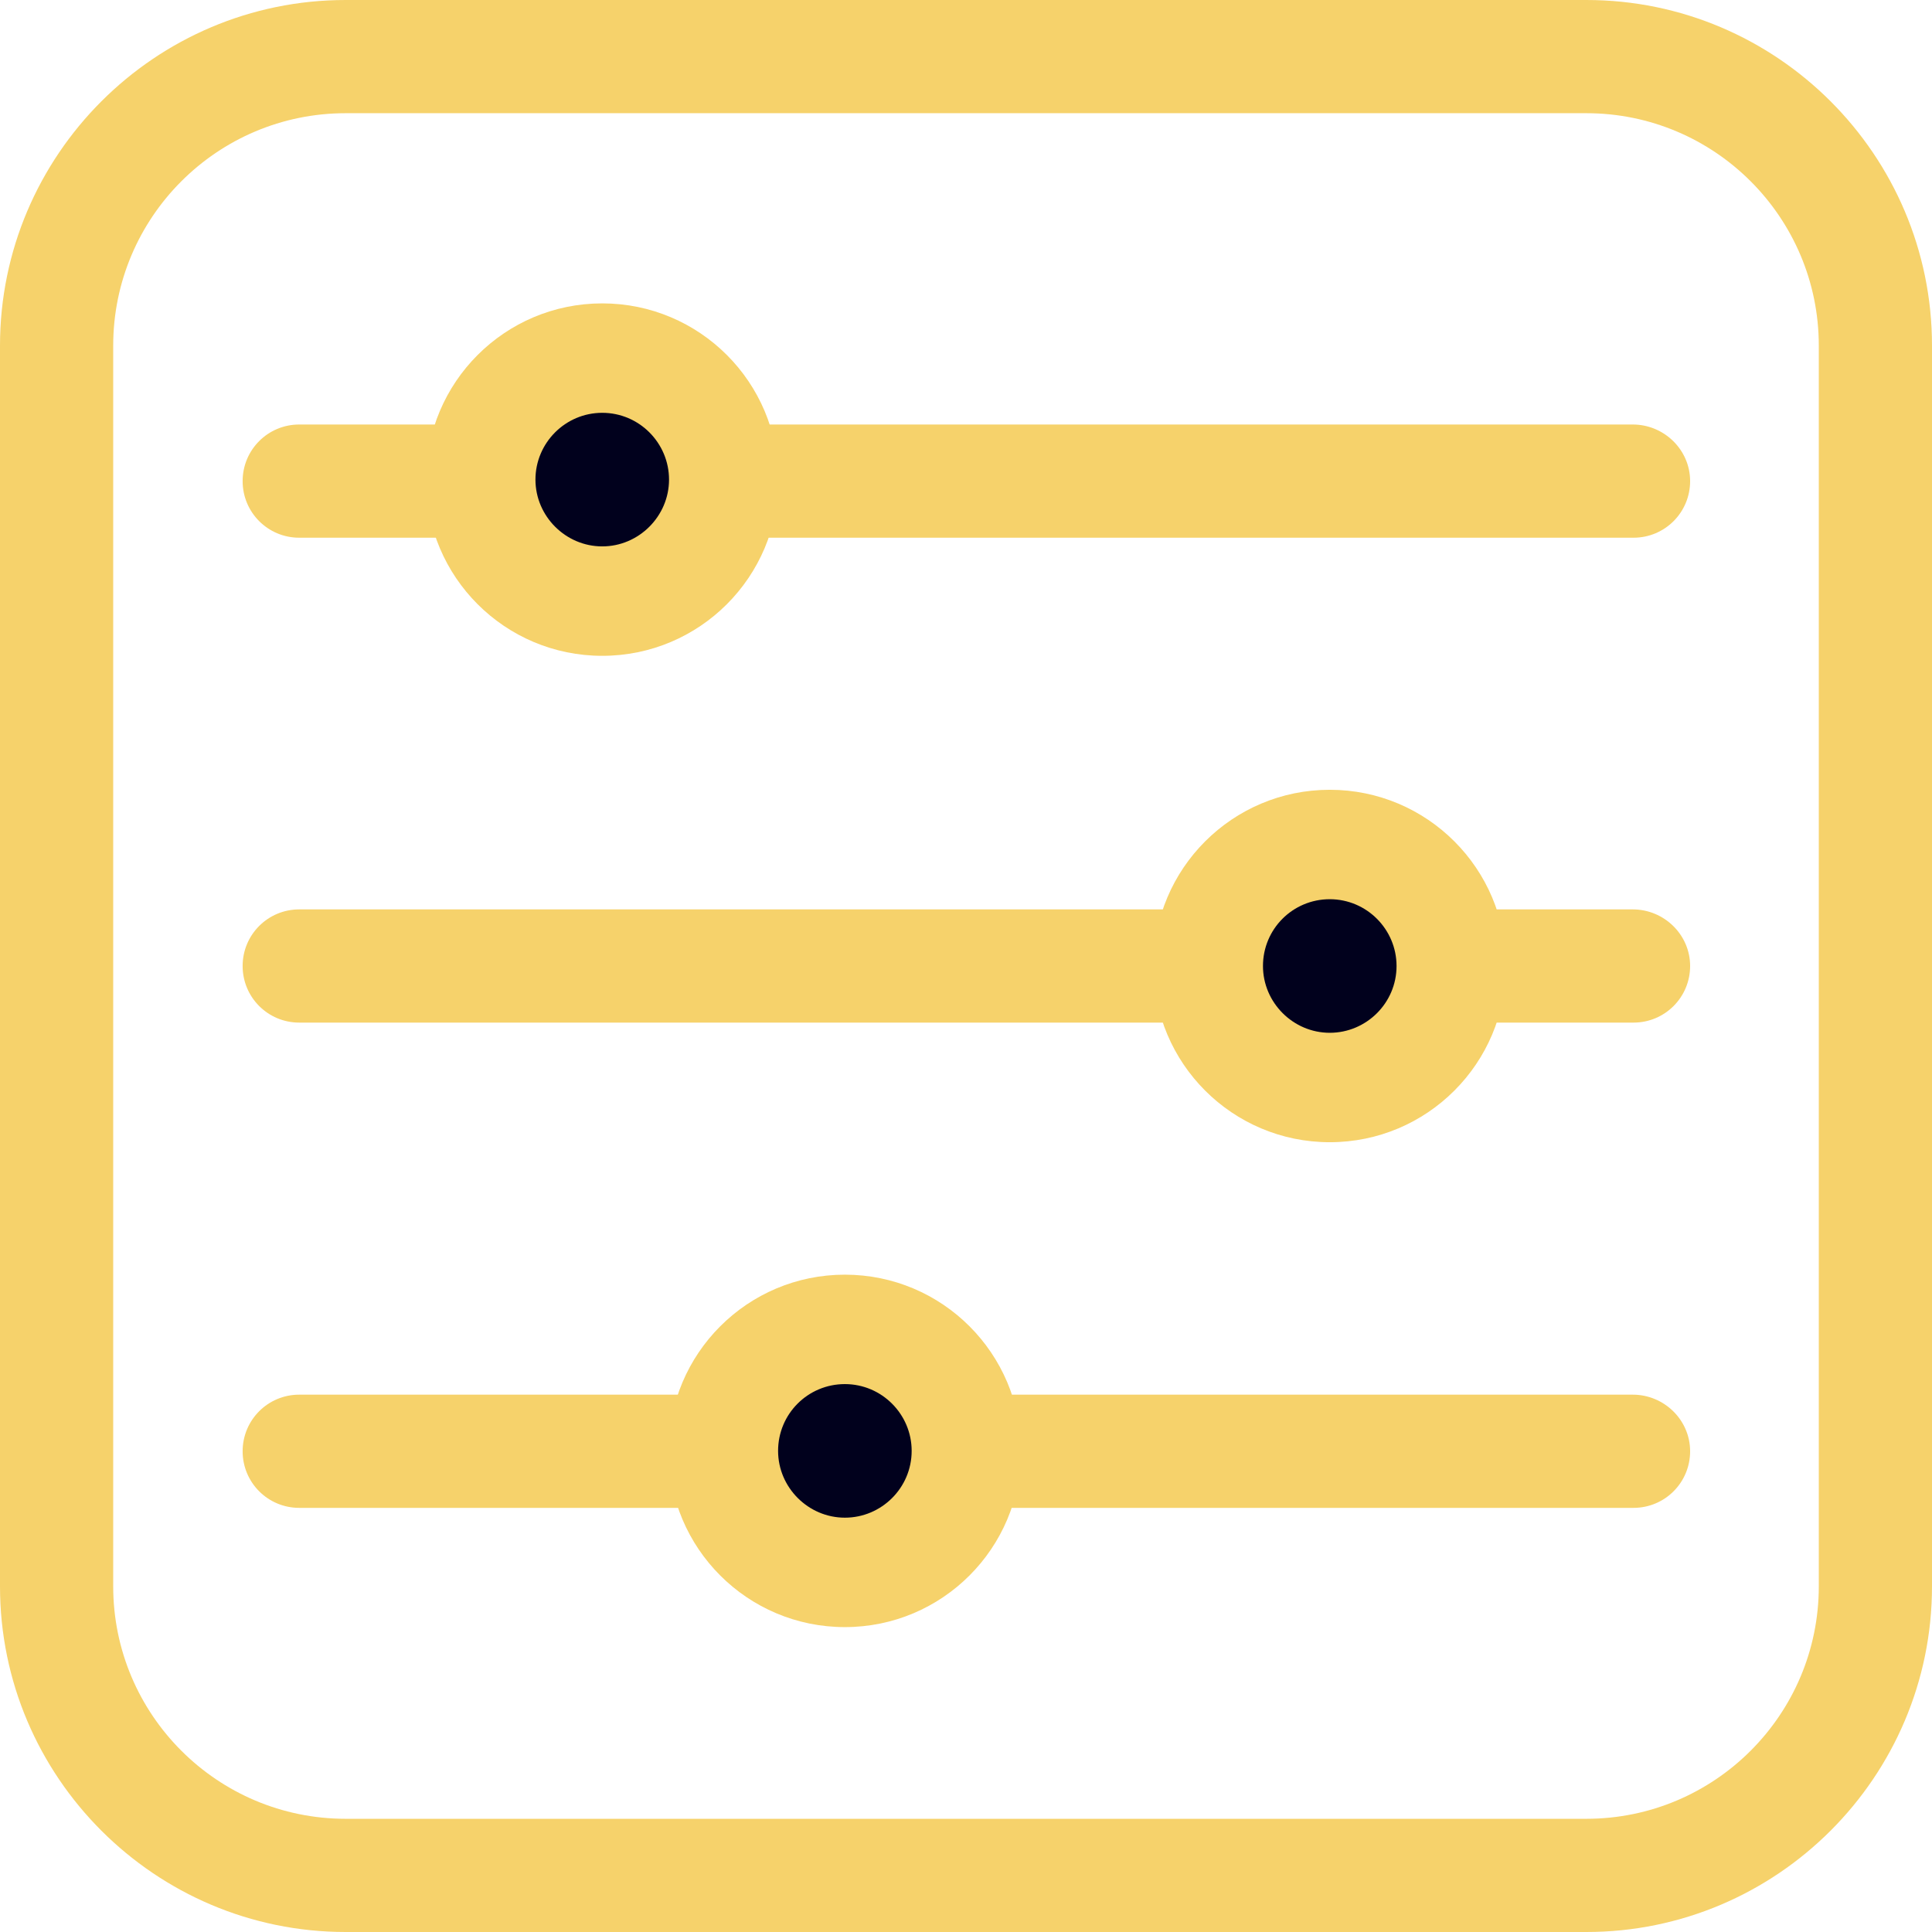 <?xml version="1.0" encoding="utf-8"?>
<!-- Generator: Adobe Illustrator 25.2.1, SVG Export Plug-In . SVG Version: 6.00 Build 0)  -->
<svg version="1.1" id="Capa_1" xmlns="http://www.w3.org/2000/svg" xmlns:xlink="http://www.w3.org/1999/xlink" x="0px" y="0px"
	 viewBox="0 0 512 512" style="enable-background:new 0 0 512 512;" xml:space="preserve">
<style type="text/css">
	.st0{fill:#F6D26B;}
	.st1{fill:#01011D;}
</style>
<g>
	<path class="st0" d="M420.4,0H91.6C41.1,0,0,41.1,0,91.6v328.8C0,470.9,41.1,512,91.6,512h328.8c50.5,0,91.6-41.1,91.6-91.6V91.6
		C512,41.1,470.9,0,420.4,0L420.4,0z M482,420.4c0,34-27.6,61.6-61.6,61.6H91.6c-34,0-61.6-27.6-61.6-61.6V91.6
		C30,57.6,57.6,30,91.6,30h328.8c34,0,61.6,27.6,61.6,61.6V420.4z"/>
	<path class="st0" d="M432.9,142.5c8.3,0,15-6.7,15-15s-6.9-15-15.2-15H79.3c-8.3,0-15,6.7-15,15s6.7,15,15,15H432.9z"/>
	<path class="st0" d="M432.9,271c8.3,0,15-6.7,15-15s-6.9-15-15.2-15H79.3c-8.3,0-15,6.7-15,15s6.7,15,15,15H432.9z"/>
	<path class="st0" d="M432.9,399.6c8.3,0,15-6.7,15-15c0-8.3-6.9-15-15.2-15H79.3c-8.3,0-15,6.7-15,15c0,8.3,6.7,15,15,15H432.9z"/>
	<g>
		<path class="st1" d="M159.6,159.3c-17.8,0-32.2-14.5-32.2-32.2s14.5-32.2,32.2-32.2s32.2,14.5,32.2,32.2S177.4,159.3,159.6,159.3z
			"/>
		<path class="st0" d="M159.6,109.4c9.8,0,17.7,8,17.7,17.7s-8,17.7-17.7,17.7s-17.7-8-17.7-17.7S149.8,109.4,159.6,109.4
			 M159.6,80.4c-25.8,0-46.7,20.9-46.7,46.7c0,25.8,20.9,46.7,46.7,46.7s46.7-20.9,46.7-46.7C206.3,101.3,185.4,80.4,159.6,80.4
			L159.6,80.4z"/>
	</g>
	<g>
		<path class="st1" d="M352.4,288.2c-17.8,0-32.2-14.5-32.2-32.2s14.5-32.2,32.2-32.2c17.8,0,32.2,14.5,32.2,32.2
			S370.2,288.2,352.4,288.2z"/>
		<path class="st0" d="M352.4,238.3c9.8,0,17.7,8,17.7,17.7c0,9.8-8,17.7-17.7,17.7s-17.7-8-17.7-17.7
			C334.7,246.2,342.6,238.3,352.4,238.3 M352.4,209.3c-25.8,0-46.7,20.9-46.7,46.7c0,25.8,20.9,46.7,46.7,46.7s46.7-20.9,46.7-46.7
			C399.1,230.2,378.2,209.3,352.4,209.3L352.4,209.3z"/>
	</g>
	<g>
		<path class="st1" d="M223.9,416.7c-17.8,0-32.2-14.5-32.2-32.2c0-17.8,14.5-32.2,32.2-32.2s32.2,14.5,32.2,32.2
			C256.1,402.3,241.7,416.7,223.9,416.7z"/>
		<path class="st0" d="M223.9,366.8c9.8,0,17.7,8,17.7,17.7c0,9.8-8,17.7-17.7,17.7s-17.7-8-17.7-17.7
			C206.2,374.7,214.1,366.8,223.9,366.8 M223.9,337.8c-25.8,0-46.7,20.9-46.7,46.7c0,25.8,20.9,46.7,46.7,46.7s46.7-20.9,46.7-46.7
			C270.6,358.7,249.7,337.8,223.9,337.8L223.9,337.8z"/>
	</g>
</g>
</svg>
